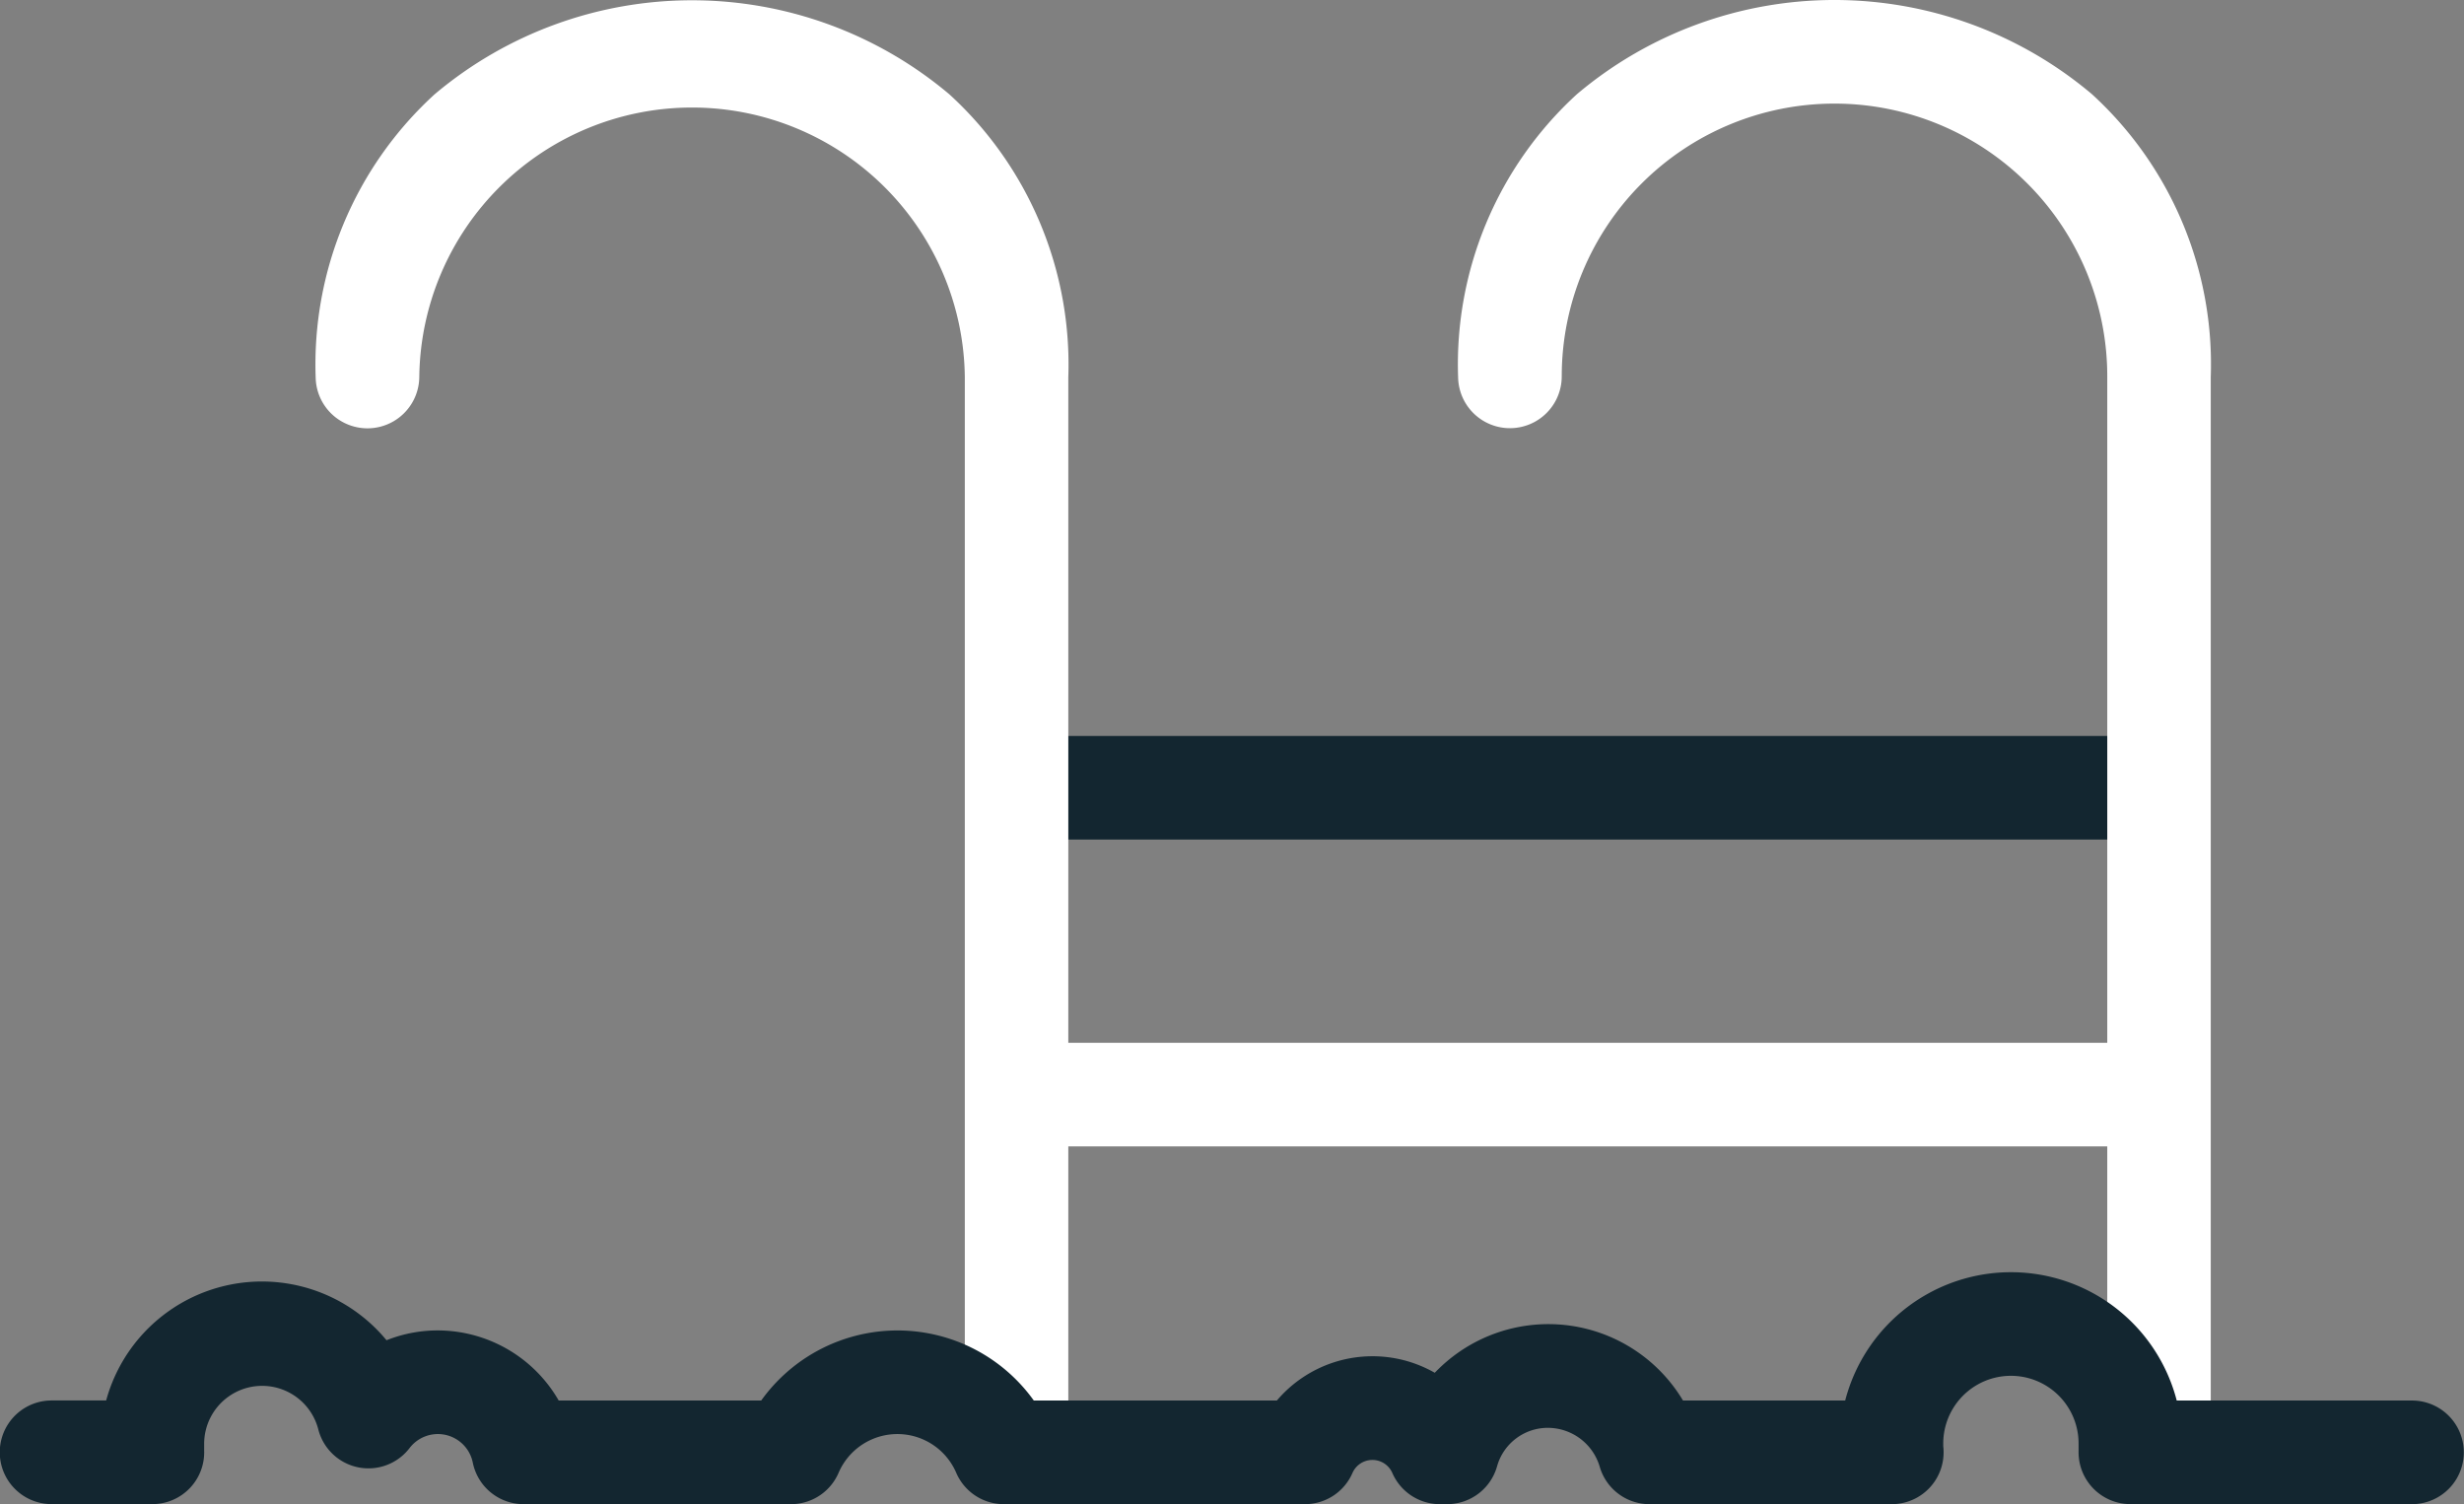 <svg xmlns="http://www.w3.org/2000/svg" width="52.308" height="31.931" viewBox="0 0 52.308 31.931">
  <rect x="0" y="0" width="52.308" height="31.931" fill="#808080" stroke="none"/>
  <g id="Grupo_934" data-name="Grupo 934" transform="translate(-2922.343 -562.028)">
    <rect id="Rectángulo_2113" data-name="Rectángulo 2113" width="24.366" height="0.699" transform="translate(2943.773 578.402)" fill="#132630" stroke="#132630" stroke-width="1.5"/>
    <rect id="Rectángulo_2114" data-name="Rectángulo 2114" width="24.367" height="0.699" transform="translate(2943.835 584.916)" fill="#fff" stroke="#fff" stroke-width="1.5"/>
    <path id="Trazado_1509" data-name="Trazado 1509" d="M2994.778,592.991a.349.349,0,0,1-.349-.349v-22.6a6.541,6.541,0,0,0-13.081,0,.349.349,0,1,1-.7,0,7.017,7.017,0,0,1,2.27-5.427,7.725,7.725,0,0,1,9.938,0,7.017,7.017,0,0,1,2.27,5.427v22.6A.349.349,0,0,1,2994.778,592.991Z" transform="translate(-50.854 -0.021)" fill="#fff" stroke="#fff" stroke-width="1.5"/>
    <path id="Trazado_1510" data-name="Trazado 1510" d="M3203.062,592.786a.349.349,0,0,1-.349-.349V570.018a6.54,6.54,0,1,0-13.081,0,.349.349,0,0,1-.7,0,7.02,7.02,0,0,1,2.27-5.429,7.722,7.722,0,0,1,9.938,0,7.018,7.018,0,0,1,2.27,5.429v22.419A.349.349,0,0,1,3203.062,592.786Z" transform="translate(-234.885)" fill="#fff" stroke="#fff" stroke-width="1.5"/>
    <path id="Trazado_1511" data-name="Trazado 1511" d="M2973.551,798.142h-5.983a.35.35,0,0,1-.349-.36l0-.063c0-.037,0-.077,0-.114a2.186,2.186,0,1,0-4.373,0c0,.055,0,.114.007.166a.35.35,0,0,1-.348.372h-5.146a.349.349,0,0,1-.335-.252,1.9,1.9,0,0,0-1.814-1.368,1.868,1.868,0,0,0-1.809,1.367.35.35,0,0,1-.336.253h-.155a.35.35,0,0,1-.322-.212,1.212,1.212,0,0,0-2.221,0,.349.349,0,0,1-.321.212h-6.393a.349.349,0,0,1-.321-.211,2.109,2.109,0,0,0-3.876,0,.349.349,0,0,1-.321.211h-5.678a.35.35,0,0,1-.342-.28,1.506,1.506,0,0,0-2.674-.615.349.349,0,0,1-.614-.127,1.981,1.981,0,0,0-3.9.484c0,.055,0,.113,0,.164a.349.349,0,0,1-.348.373h-2.141a.349.349,0,1,1,0-.7h1.792a2.678,2.678,0,0,1,5.074-1.035,2.187,2.187,0,0,1,1.335-.452,2.216,2.216,0,0,1,2.086,1.488h5.193a2.808,2.808,0,0,1,4.956,0h5.959a1.913,1.913,0,0,1,3.107-.263,2.58,2.58,0,0,1,4.668.263h4.545a2.885,2.885,0,0,1,5.761,0h5.633a.349.349,0,1,1,0,.7Z" transform="translate(0 -204.933)" fill="#132630" stroke="#132630" stroke-width="1.5"/>
  </g>
</svg>
